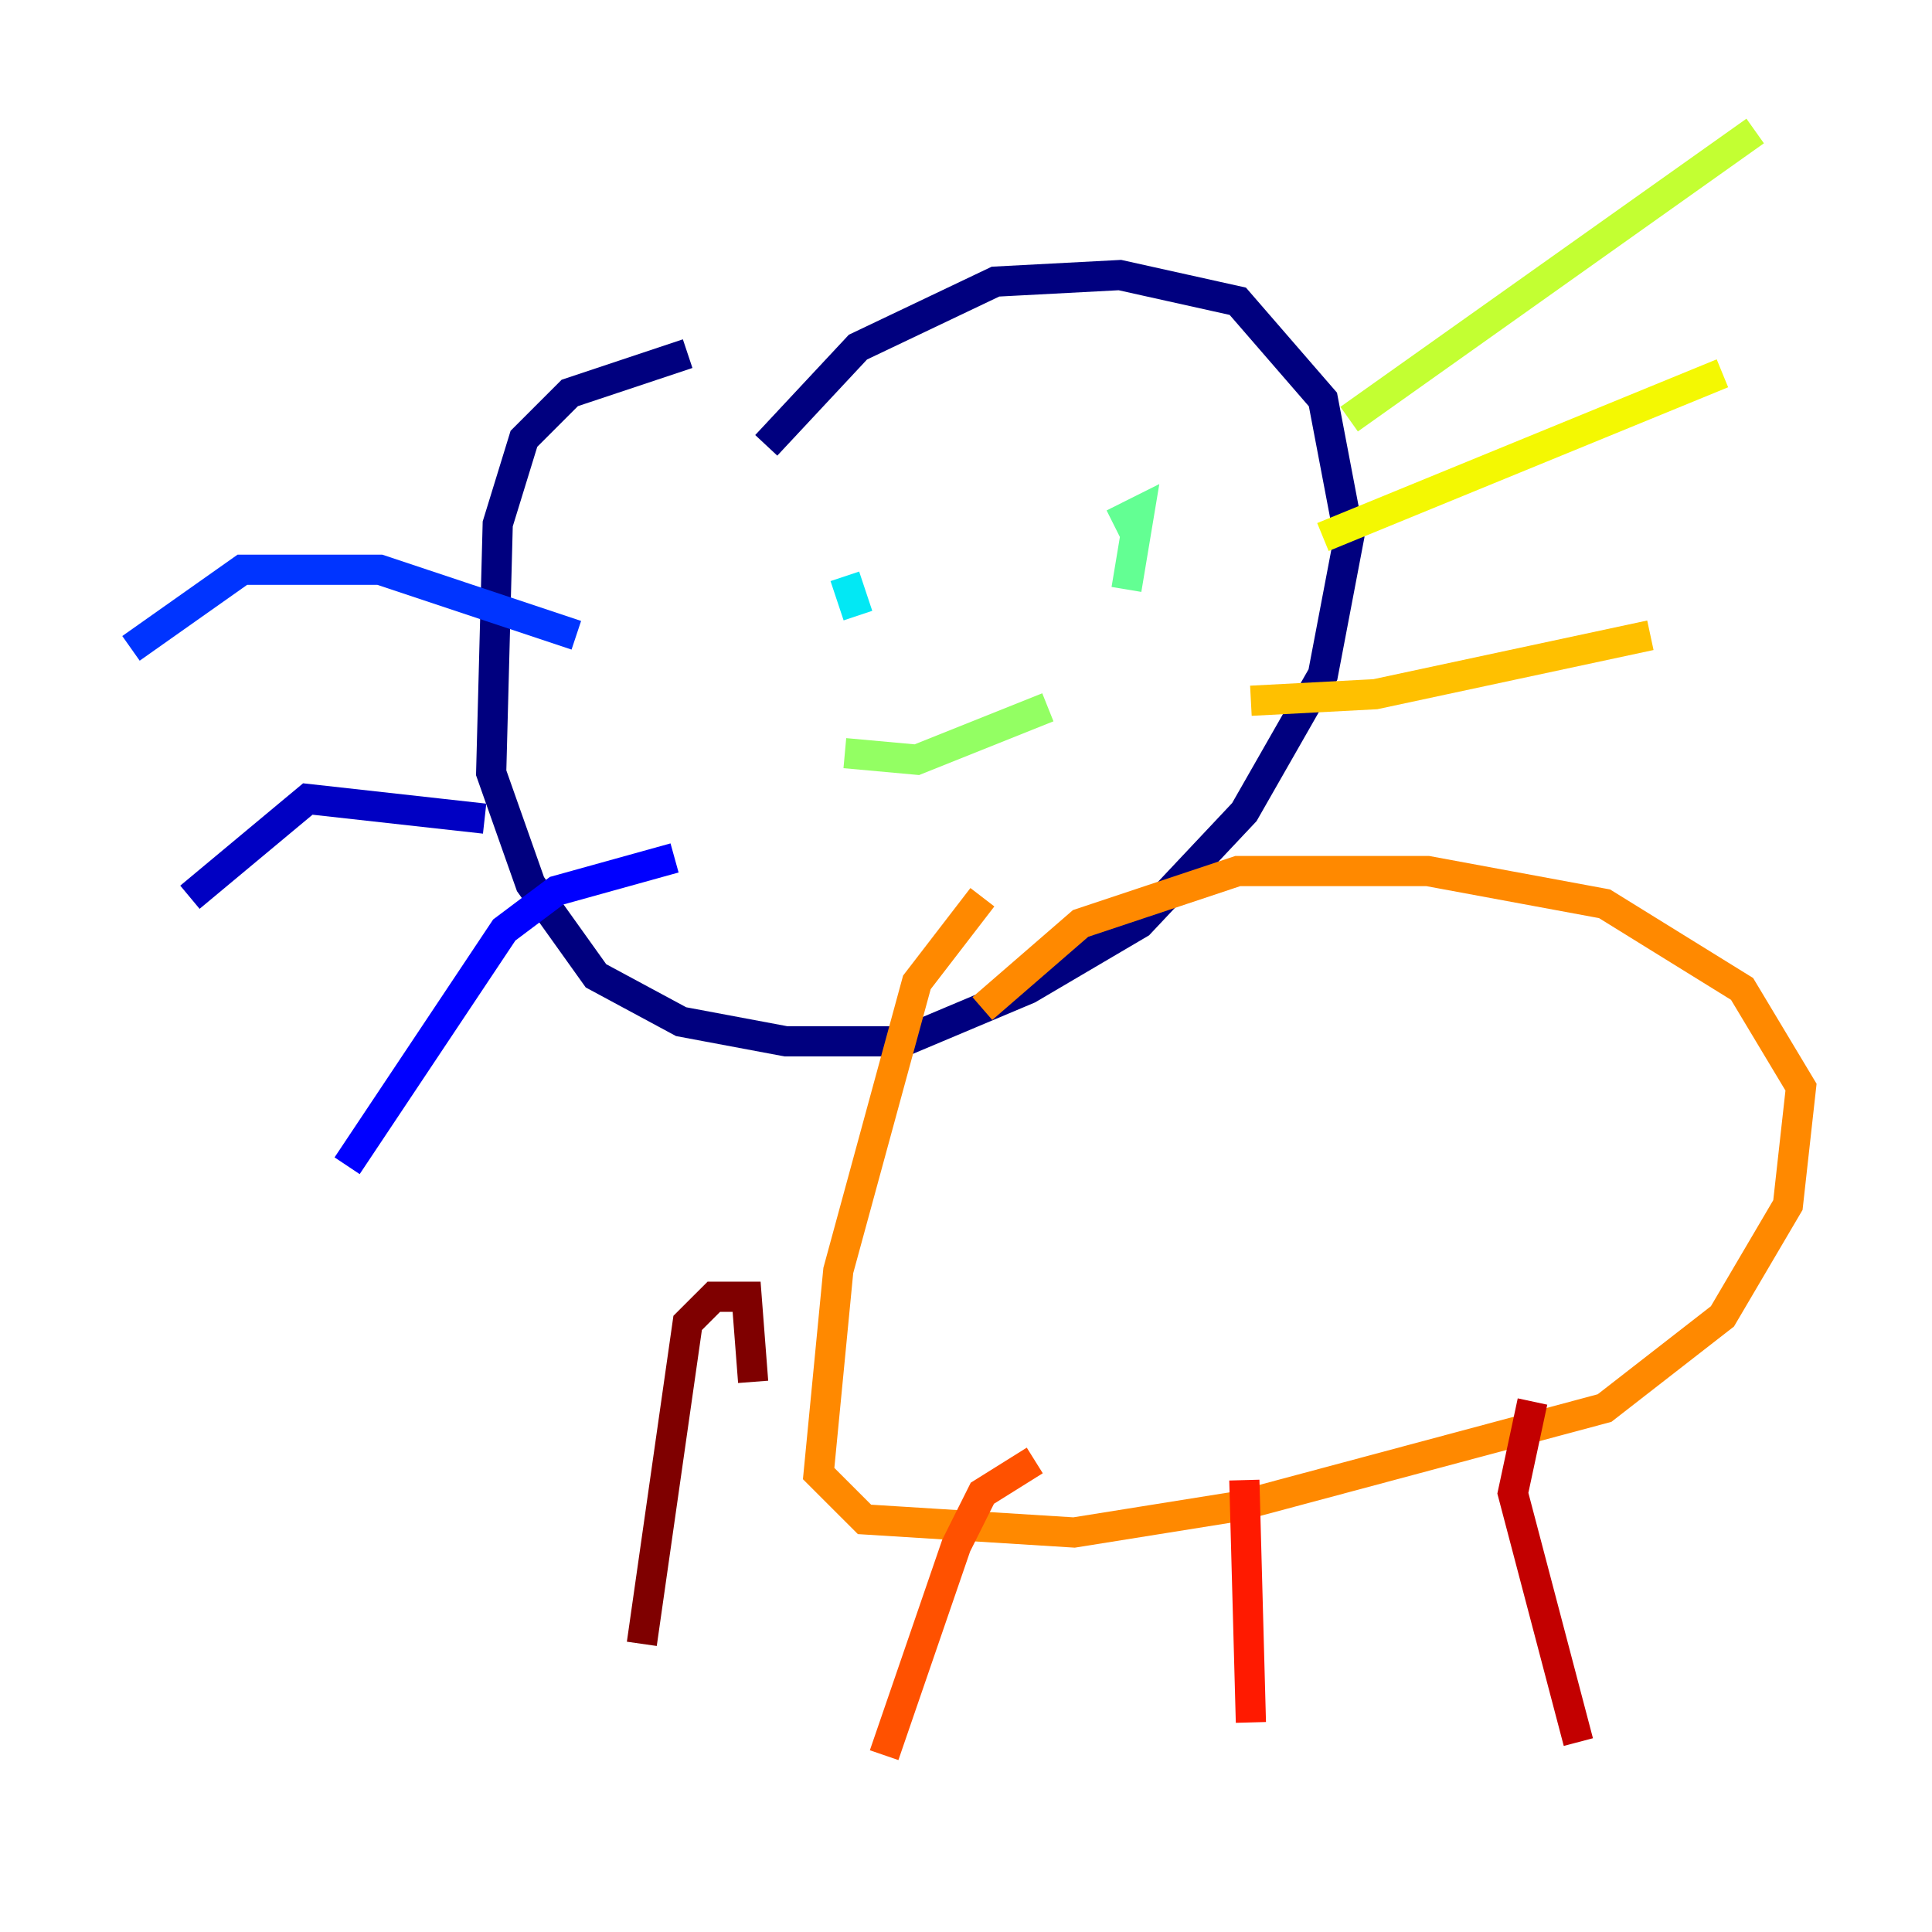 <?xml version="1.0" encoding="utf-8" ?>
<svg baseProfile="tiny" height="128" version="1.2" viewBox="0,0,128,128" width="128" xmlns="http://www.w3.org/2000/svg" xmlns:ev="http://www.w3.org/2001/xml-events" xmlns:xlink="http://www.w3.org/1999/xlink"><defs /><polyline fill="none" points="45.559,23.43 37.749,26.034 34.712,29.071 32.976,34.712 32.542,51.2 35.146,58.576 39.485,64.651 45.125,67.688 52.068,68.99 59.878,68.99 68.122,65.519 75.498,61.18 82.441,53.803 87.647,44.691 89.383,35.58 87.647,26.468 82.007,19.959 74.197,18.224 65.953,18.658 56.841,22.997 50.766,29.505" stroke="#00007f" stroke-width="2" /><polyline fill="none" points="32.108,54.237 20.393,52.936 12.583,59.444" stroke="#0000c3" stroke-width="2" /><polyline fill="none" points="44.691,56.841 36.881,59.01 33.41,61.614 22.997,77.234" stroke="#0000ff" stroke-width="2" /><polyline fill="none" points="38.183,42.088 25.166,37.749 16.054,37.749 8.678,42.956" stroke="#0034ff" stroke-width="2" /><polyline fill="none" points="49.031,39.485 49.031,39.485" stroke="#0070ff" stroke-width="2" /><polyline fill="none" points="69.424,31.675 69.424,31.675" stroke="#00acff" stroke-width="2" /><polyline fill="none" points="55.973,38.183 56.841,40.786" stroke="#02e8f4" stroke-width="2" /><polyline fill="none" points="72.027,36.014 72.027,36.014" stroke="#32ffc3" stroke-width="2" /><polyline fill="none" points="73.763,34.712 75.498,33.844 74.63,39.051" stroke="#63ff93" stroke-width="2" /><polyline fill="none" points="55.973,49.898 60.746,50.332 69.424,46.861" stroke="#93ff63" stroke-width="2" /><polyline fill="none" points="89.383,27.77 116.285,8.678" stroke="#c3ff32" stroke-width="2" /><polyline fill="none" points="87.647,35.58 114.115,24.732" stroke="#f4f802" stroke-width="2" /><polyline fill="none" points="82.875,46.427 91.119,45.993 109.342,42.088" stroke="#ffc000" stroke-width="2" /><polyline fill="none" points="65.085,59.444 60.746,65.085 55.539,84.176 54.237,97.627 57.275,100.664 71.159,101.532 82.007,99.797 106.305,93.288 114.115,87.214 118.454,79.837 119.322,72.027 115.417,65.519 106.305,59.878 94.59,57.709 82.007,57.709 71.593,61.18 65.085,66.82" stroke="#ff8900" stroke-width="2" /><polyline fill="none" points="68.556,96.759 65.085,98.929 63.349,102.4 58.576,116.285" stroke="#ff5100" stroke-width="2" /><polyline fill="none" points="82.441,98.061 82.875,114.115" stroke="#ff1a00" stroke-width="2" /><polyline fill="none" points="101.532,92.854 100.231,98.929 104.57,115.417" stroke="#c30000" stroke-width="2" /><polyline fill="none" points="49.898,91.552 49.464,85.912 47.295,85.912 45.559,87.647 42.522,108.909" stroke="#7f0000" stroke-width="2" /></svg>